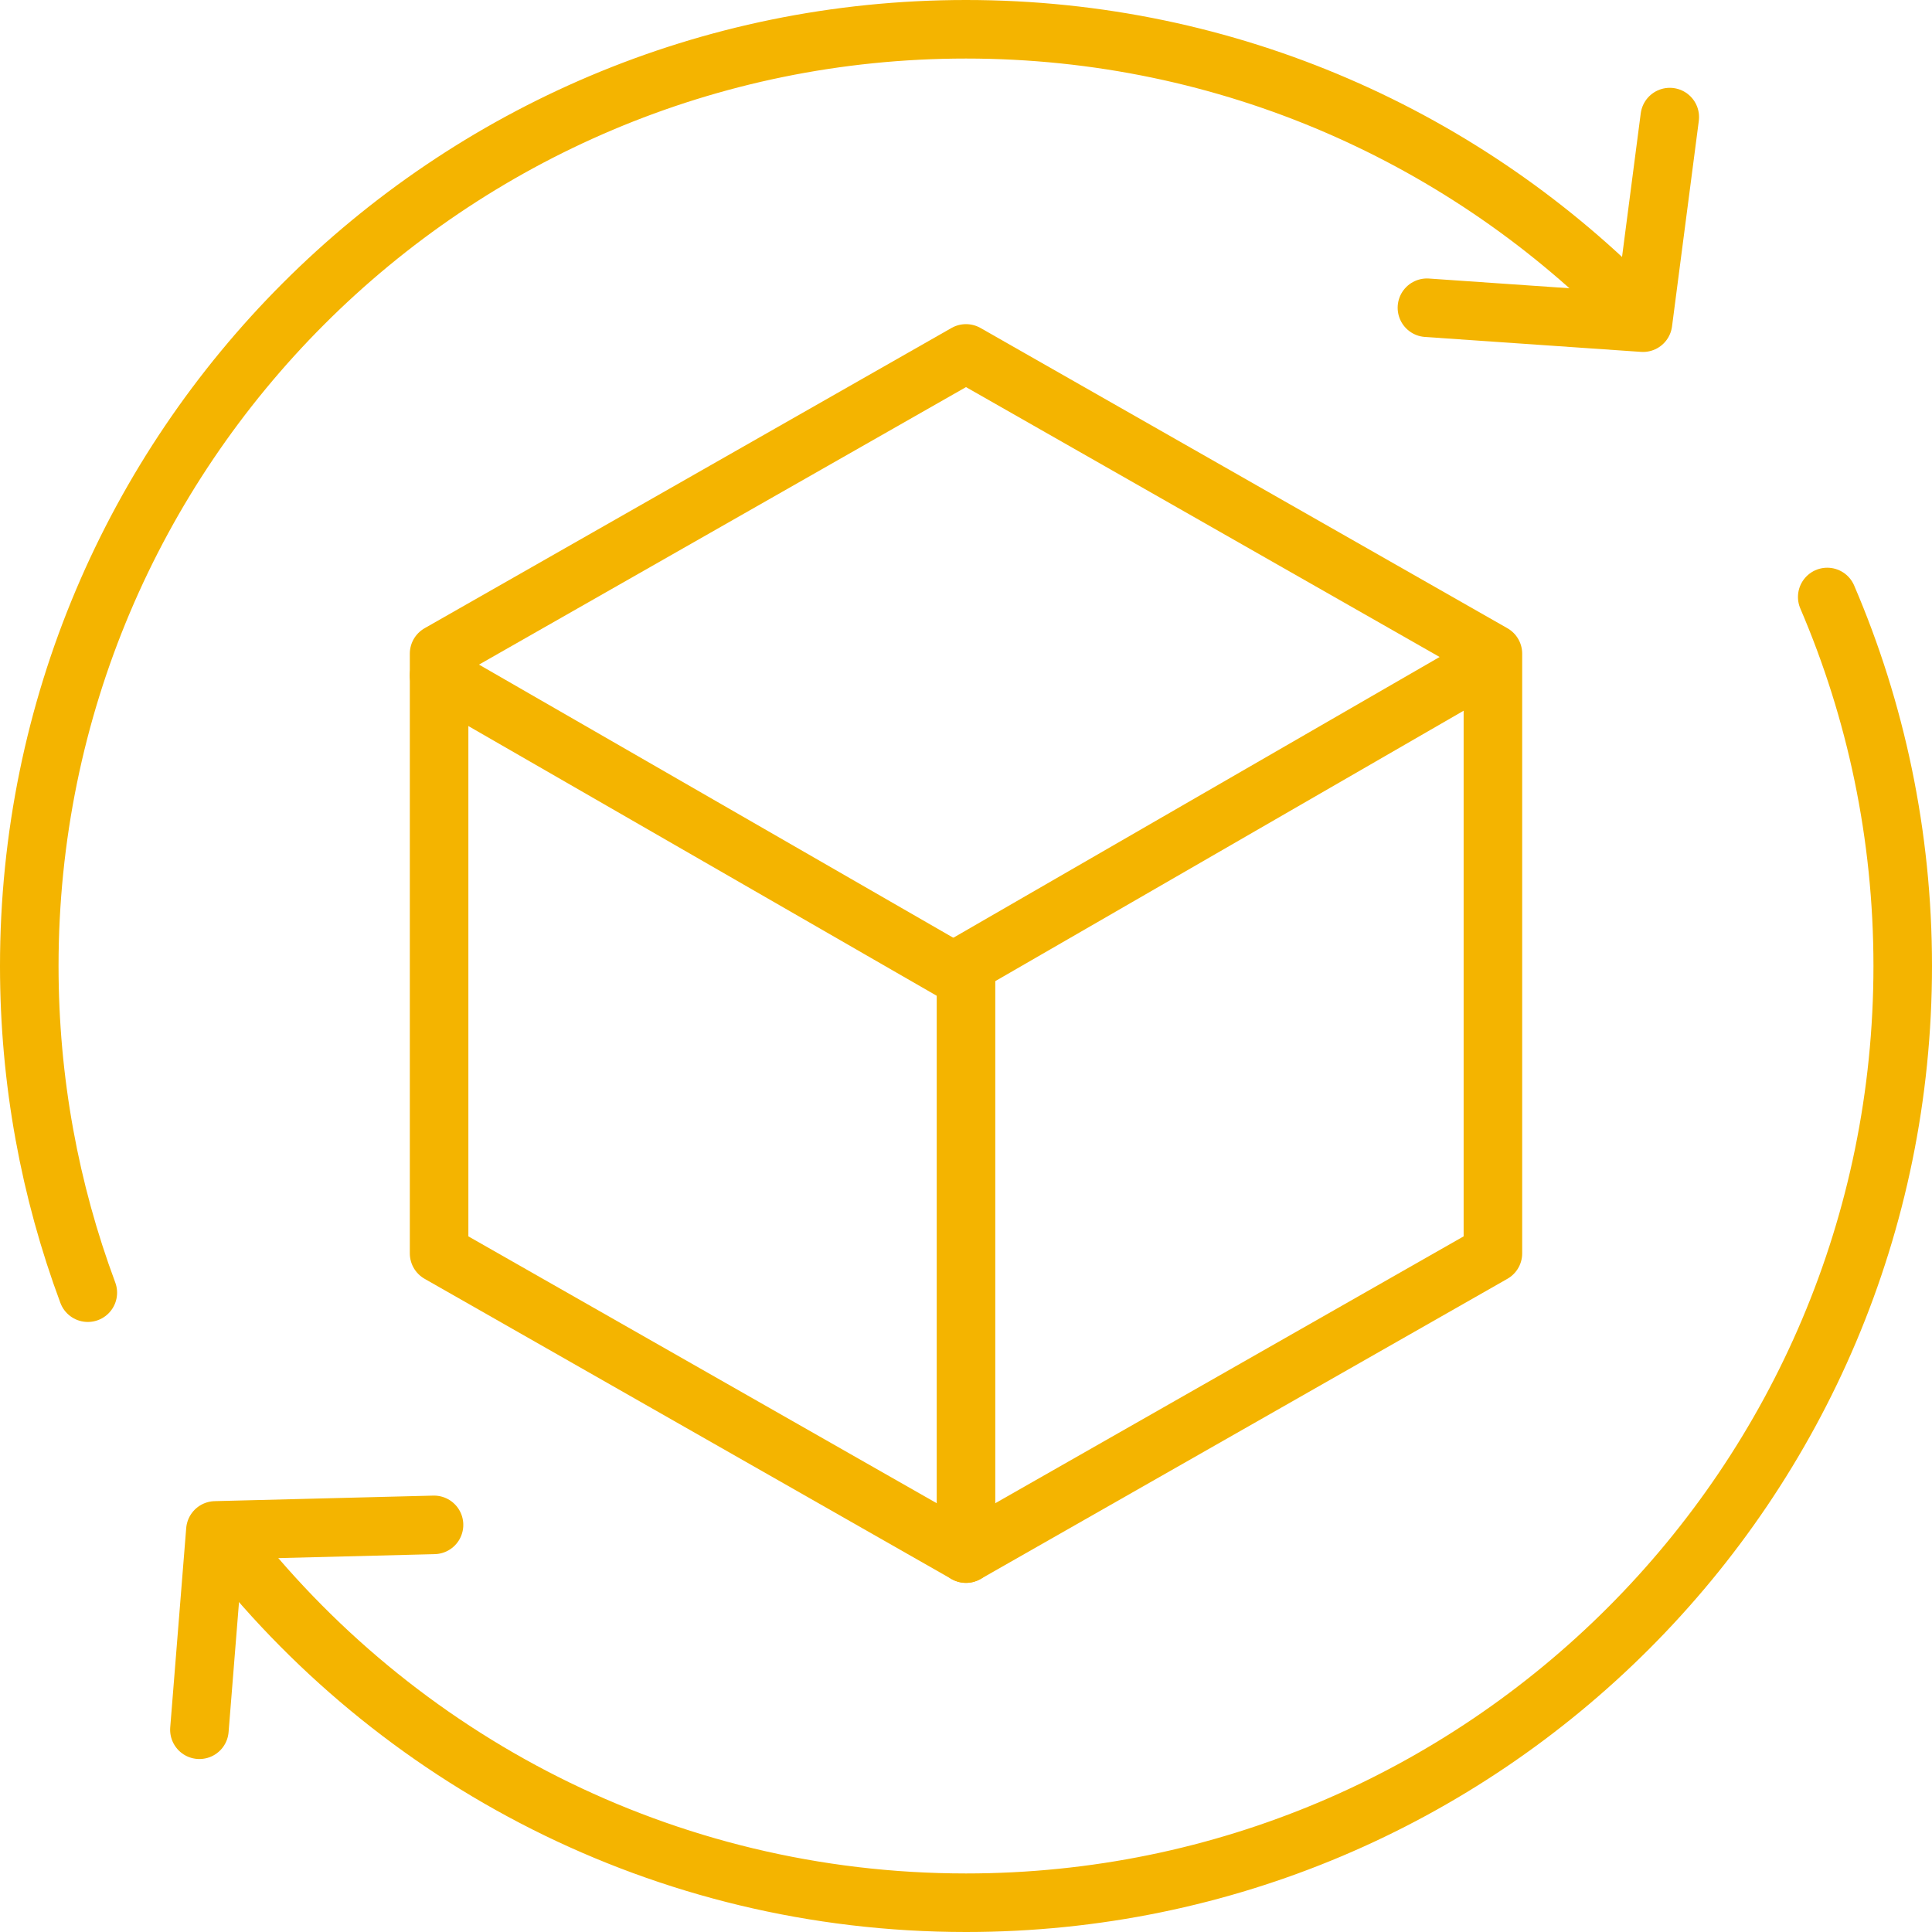 <svg width="66" height="66" viewBox="0 0 66 66" fill="none" xmlns="http://www.w3.org/2000/svg">
<g clip-path="url(#clip0_406_2666)">
<path d="M51 42.817V22.33L33 12.073L15 22.33V42.817L33 53.073L51 42.817Z" stroke="#F4B400" stroke-width="2" stroke-linecap="round" stroke-linejoin="round"/>
<path d="M33 53.073V33.439L15 23.073" stroke="#F4B400" stroke-width="2" stroke-linecap="round" stroke-linejoin="round"/>
<path d="M50.216 23L33 32.94" stroke="#F4B400" stroke-width="2" stroke-linecap="round" stroke-linejoin="round"/>
<path d="M14.827 52.092L7.358 52.281L6.812 59.091" stroke="#F4B400" stroke-width="2" stroke-linecap="round" stroke-linejoin="round"/>
<path d="M48.746 10.513L56.127 11.023L57.042 4" stroke="#F4B400" stroke-width="2" stroke-linecap="round" stroke-linejoin="round"/>
<path d="M55.947 10.697C50.133 4.716 42 1 33 1C15.327 1 1 15.327 1 33C1 36.925 1.707 40.686 3 44.16M62.421 20.394C64.081 24.262 65 28.524 65 33C65 50.673 50.673 65 33 65C22.666 65 13.476 60.102 7.626 52.5" stroke="#F4B400" stroke-width="2" stroke-linecap="round"/>
</g>
<defs>
<clipPath id="clip0_406_2666">
<rect width="66" height="66" fill="white"/>
</clipPath>
</defs>
</svg>
